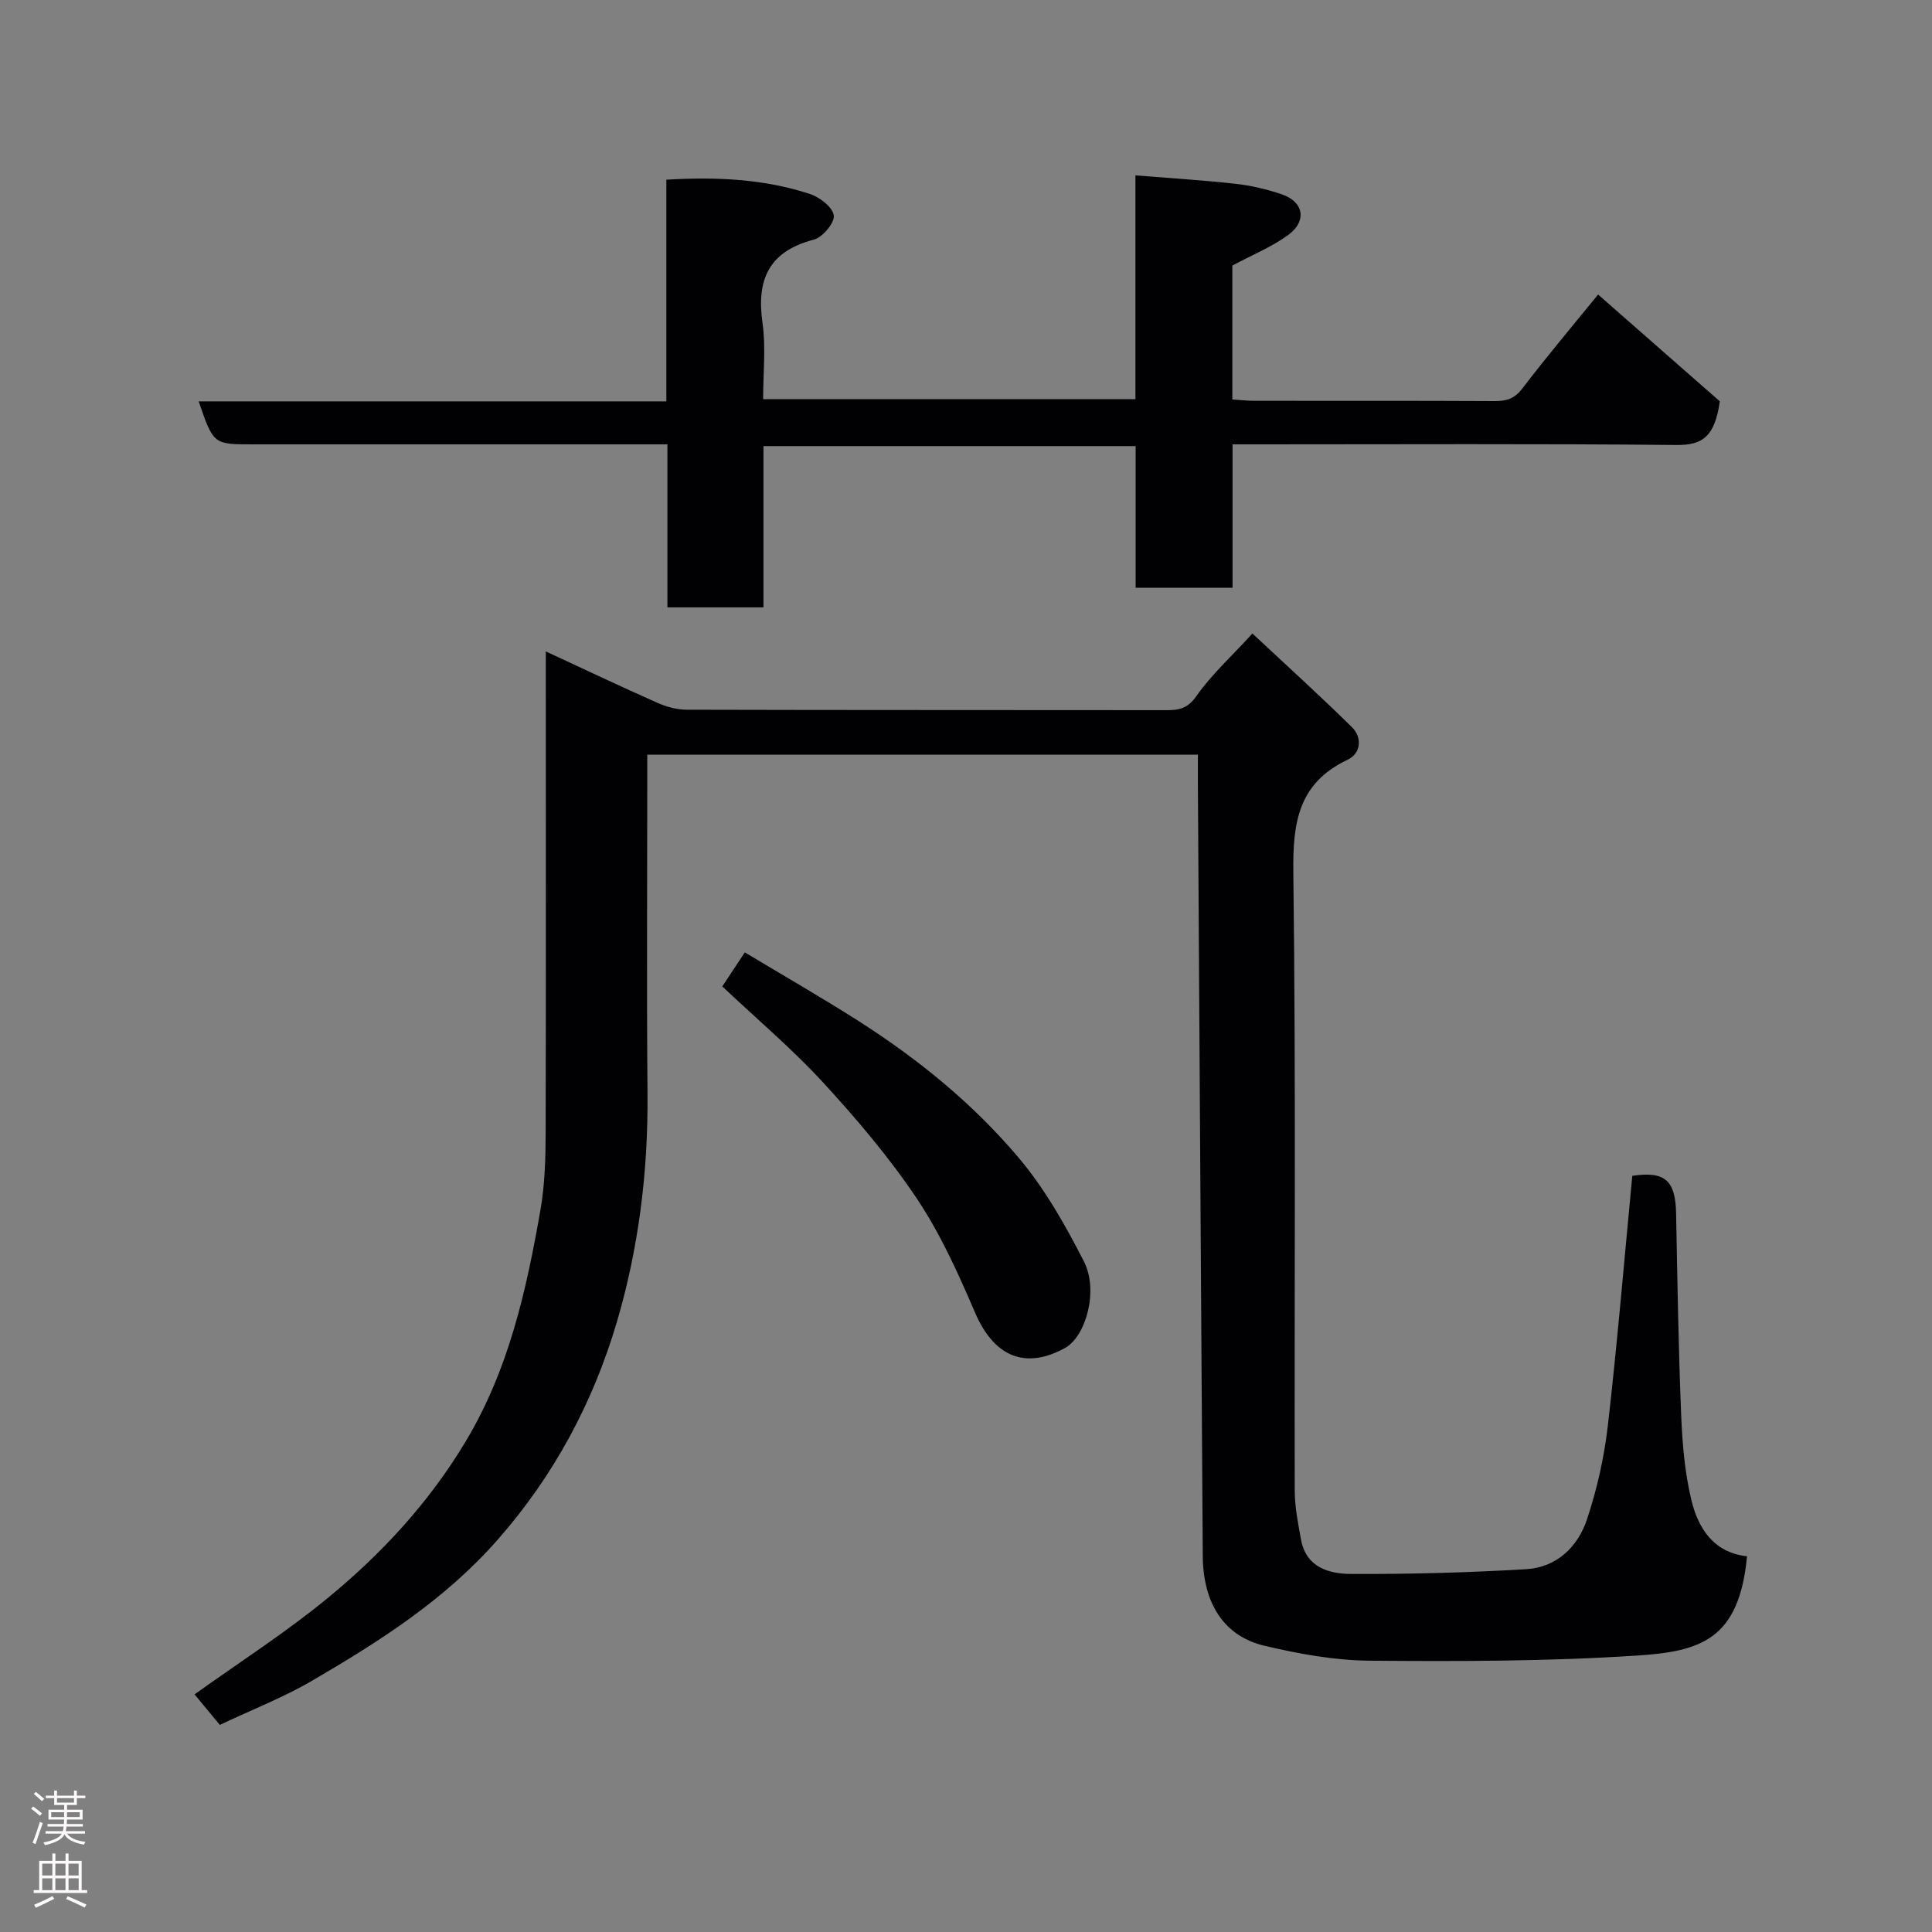 <svg enable-background="new 0 0 400 400" viewBox="0 0 400 400" xmlns="http://www.w3.org/2000/svg"><rect x="0" y="0" width="400" height="400" fill="#808080" stroke="none"/><g fill="#010103"><path d="m113 134.87c8 3.71 15.49 7.26 23.06 10.62 1.89.84 4.06 1.44 6.11 1.45 33.16.09 66.32.05 99.48.09 2.59 0 4.31-.42 6.07-2.94 3.1-4.41 7.19-8.13 11.58-12.93 6.99 6.54 13.93 12.82 20.59 19.38 2.22 2.19 1.88 5.44-.89 6.76-10.21 4.84-11.36 13.01-11.23 23.31.54 42.65.2 85.31.29 127.97.01 3.41.69 6.84 1.31 10.22 1.06 5.74 5.81 7.05 10.37 7.07 12.09.05 24.2-.27 36.27-.99 6.25-.37 10.65-4.6 12.54-10.26 2.1-6.29 3.58-12.9 4.34-19.49 1.97-17.15 3.4-34.36 5.06-51.69 6.71-.99 8.94.88 9.07 7.78.26 13.93.49 27.87 1.05 41.79.24 5.88.74 11.85 2.11 17.55 1.41 5.89 4.63 10.89 11.52 11.65-1.62 17.45-9.85 19.71-22.83 20.56-18.37 1.2-36.85 1.21-55.27 1.06-7.28-.06-14.68-1.41-21.8-3.09-8.41-1.99-12.72-8.8-12.78-18.63-.36-53.26-.68-106.51-1.01-159.77-.01-1.96 0-3.92 0-6.1-38.08 0-75.67 0-114 0v5.25c0 21.66-.14 43.33.05 64.99.14 16.04-1.83 31.9-6.32 47.14-4.9 16.64-12.98 31.81-24.69 45.15-10.95 12.47-24.48 21.06-38.46 29.22-5.89 3.44-12.33 5.94-19.08 9.13-1.72-2.08-3.56-4.31-5.23-6.32 9.29-6.65 18.8-12.75 27.48-19.87 11.23-9.21 21.01-19.77 28.62-32.44 8.96-14.92 12.6-31.32 15.52-48.03.9-5.17 1.06-10.52 1.07-15.78.08-32.99.03-65.97.03-99.81z"/><path d="m235.08 82.65c0-15.67 0-30.95 0-46.34 7.15.58 13.99.99 20.78 1.75 3.21.36 6.43 1.13 9.49 2.16 4.62 1.55 5.32 5.6 1.24 8.52-3.4 2.44-7.38 4.07-11.45 6.24v27.72c1.55.1 2.98.28 4.41.28 16.66.02 33.32-.03 49.98.06 2.46.01 4.08-.54 5.69-2.65 5.16-6.76 10.66-13.27 15.65-19.41 8.66 7.6 17.44 15.31 25.2 22.11-1.04 7.32-3.59 9.09-8.93 9.04-28.64-.28-57.3-.13-85.95-.13-1.82 0-3.64 0-6 0v29.69c-6.93 0-13.31 0-20.07 0 0-9.77 0-19.38 0-29.33-25.75 0-51.12 0-77.05 0v33.39c-6.81 0-13.07 0-19.89 0 0-11.04 0-22.1 0-33.75-2.31 0-4.08 0-5.85 0-26.66 0-53.31 0-79.97 0-8.18 0-8.18 0-11.22-8.9h96.82c0-15.52 0-30.58 0-45.9 10.42-.61 20.21-.15 29.67 2.94 2.05.67 4.75 2.73 5 4.45.22 1.51-2.32 4.55-4.13 5.02-9.31 2.43-11.92 8.25-10.63 17.26.72 5.04.13 10.27.13 15.77 25.64.01 51.02.01 77.08.01z"/><path d="m149.54 204.23c1.18-1.78 2.65-4 4.67-7.05 7.87 4.73 15.75 9.25 23.4 14.12 12.44 7.92 23.88 17.22 33.36 28.48 5.38 6.39 9.62 13.91 13.45 21.4 3.07 6 .41 15.52-3.93 17.91-7.37 4.07-14.3 2.76-18.66-7.42-3.46-8.08-7.14-16.24-12-23.51-5.73-8.55-12.48-16.5-19.46-24.09-6.4-6.95-13.68-13.1-20.83-19.84z"/></g><path d="m6.44 374.46.42-.45c.65.47 1.27.95 1.85 1.44l-.45.49c-.65-.56-1.25-1.06-1.82-1.48m.93 7.33-.63-.26c.55-1.36 1.05-2.8 1.52-4.33.19.1.38.19.59.27-.46 1.29-.95 2.73-1.48 4.32m-.38-10.38.44-.42c.43.34 1.01.82 1.74 1.44l-.49.49c-.53-.51-1.09-1.01-1.69-1.51m2.5.35h1.72v-1.04h.59v1.04h3.52v-1.04h.59v1.04h1.75v.53h-1.75v1.42h-2.03v.97h3.22v2.03h-3.24c0 .35-.01.66-.03.93h3.32v.53h-3.37c-.03.27-.08.58-.15.94h3.96v.53h-3.71c.67.92 1.93 1.48 3.79 1.68-.13.24-.23.44-.29.59-2.13-.38-3.48-1.08-4.04-2.12-.43.97-1.77 1.72-4.03 2.23-.09-.19-.2-.37-.33-.55 2.1-.42 3.37-1.03 3.81-1.83h-3.36v-.53h3.58c.08-.29.13-.61.16-.94h-3.33v-.53h3.39c.02-.27.04-.58.04-.93h-3.23v-2.03h3.25v-.97h-2.07v-1.42h-1.73zm1.12 3.44v1h2.65c.01-.3.02-.44.01-.4v-.25-.35zm1.19-2h3.52v-.91h-3.52zm4.71 2h-2.63v.59c0 .16-.01.28-.01.4h2.64z" fill="#fcfafa"/><path d="m13.56 383.74h.63v1.52h2.72v6.07h1.13v.6h-11.06v-.6h1.13v-6.07h2.73v-1.52h.63v1.52h2.1v-1.52zm-2.69 8.83.38.56c-1.24.63-2.53 1.25-3.85 1.85-.1-.21-.21-.42-.34-.63 1.36-.55 2.63-1.15 3.81-1.78m-2.13-4.27h2.1v-2.45h-2.1zm0 3.04h2.1v-2.46h-2.1zm2.72-3.04h2.1v-2.45h-2.1zm0 3.04h2.1v-2.46h-2.1zm6.07 3.6c-1.41-.71-2.7-1.3-3.86-1.78l.35-.56c1.45.62 2.75 1.19 3.88 1.72zm-1.25-9.09h-2.1v2.45h2.1zm-2.09 5.49h2.1v-2.46h-2.1z" fill="#fcfafa"/></svg>